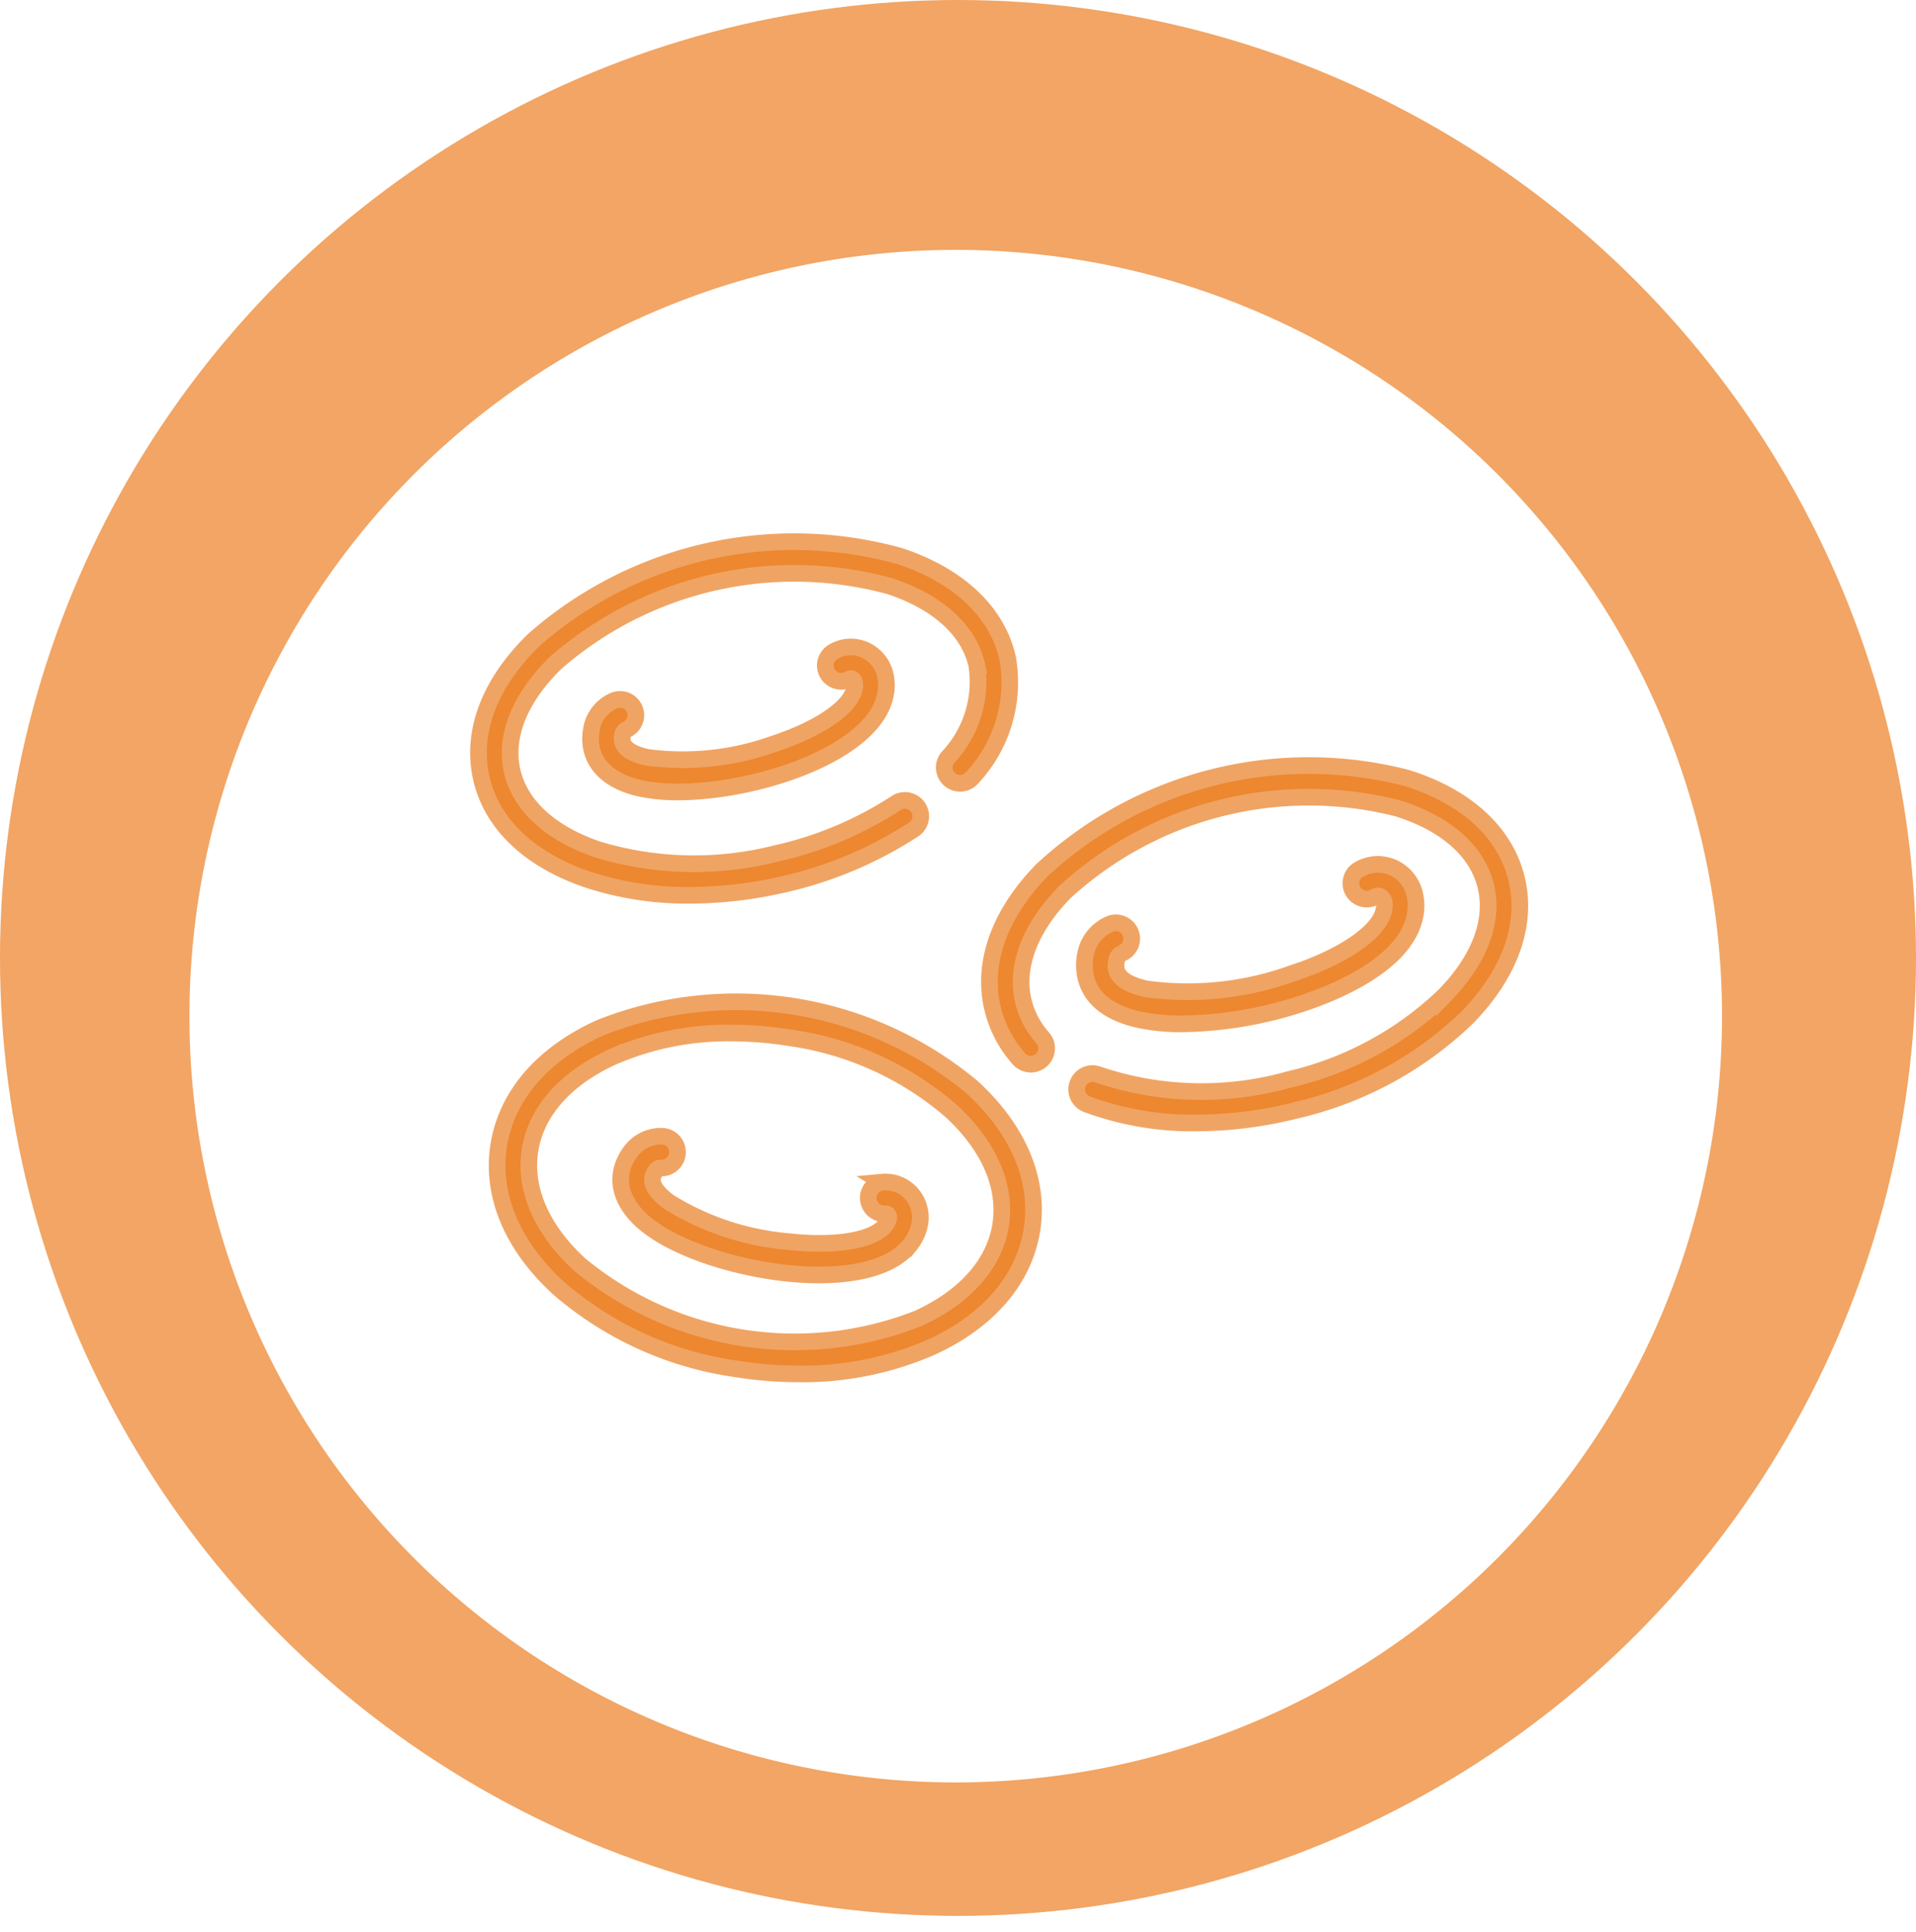 <svg xmlns="http://www.w3.org/2000/svg" xmlns:xlink="http://www.w3.org/1999/xlink" width="115" height="115.988" viewBox="0 0 115 115.988">
  <defs>
    <filter id="Trazado_1178" x="2.367" y="6" width="109.987" height="109.988" filterUnits="userSpaceOnUse">
      <feOffset dy="3" input="SourceAlpha"/>
      <feGaussianBlur stdDeviation="3" result="blur"/>
      <feFlood flood-opacity="0.161"/>
      <feComposite operator="in" in2="blur"/>
      <feComposite in="SourceGraphic"/>
    </filter>
  </defs>
  <g id="Grupo_15888" data-name="Grupo 15888" transform="translate(-226 -1955)">
    <g id="Grupo_14737" data-name="Grupo 14737" transform="translate(-429 6110)">
      <circle id="Elipse_497" data-name="Elipse 497" cx="57.5" cy="57.5" r="57.5" transform="translate(655 -4155)" fill="#ed8730" opacity="0.75"/>
      <g transform="matrix(1, 0, 0, 1, 655, -4155)" filter="url(#Trazado_1178)">
        <path id="Trazado_1178-2" data-name="Trazado 1178" d="M45.994,0A45.994,45.994,0,1,1,0,45.994,45.994,45.994,0,0,1,45.994,0Z" transform="translate(11.37 12)" fill="#fff"/>
      </g>
    </g>
    <g id="Grupo_14751" data-name="Grupo 14751" transform="translate(-251.18 -1616)">
      <g id="Grupo_14750" data-name="Grupo 14750" transform="translate(505.898 3603.47)">
        <path id="Trazado_30693" data-name="Trazado 30693" d="M570.69,3624.624c-.7-2.753-3.036-4.88-6.589-5.987a23.543,23.543,0,0,0-21.872,5.531c-2.6,2.664-3.647,5.647-2.951,8.4a7.037,7.037,0,0,0,1.56,2.929.95.95,0,0,0,1.43-1.251,5.167,5.167,0,0,1-1.149-2.144c-.528-2.088.349-4.435,2.469-6.607a21.671,21.671,0,0,1,19.948-5.045c2.9.9,4.785,2.552,5.313,4.64s-.349,4.435-2.469,6.608a19.964,19.964,0,0,1-9.337,5.041,19.365,19.365,0,0,1-11.466-.3.95.95,0,0,0-.694,1.768,18.141,18.141,0,0,0,6.585,1.14,24.783,24.783,0,0,0,6.041-.77,21.866,21.866,0,0,0,10.231-5.556c2.6-2.663,3.647-5.646,2.95-8.4Z" transform="translate(-508.398 -3604.412)" fill="#ed8730" stroke="#f0a463" stroke-width="1"/>
        <path id="Trazado_30694" data-name="Trazado 30694" d="M547,3629.186a.95.95,0,0,0-.664-1.78,2.47,2.47,0,0,0-1.5,1.819c-.184.933-.237,3.184,3.244,3.949a12.069,12.069,0,0,0,2.55.242,23.931,23.931,0,0,0,7.071-1.176c1.835-.592,6.178-2.278,6.872-5.143a3.049,3.049,0,0,0,.038-1.385,2.333,2.333,0,0,0-1.3-1.666,2.239,2.239,0,0,0-2.028.084.95.95,0,1,0,.915,1.664.346.346,0,0,1,.322-.021.451.451,0,0,1,.235.335,1.2,1.2,0,0,1-.027.542c-.315,1.3-2.516,2.784-5.609,3.782a18.481,18.481,0,0,1-8.63.887c-2.04-.448-1.864-1.344-1.788-1.726a.566.566,0,0,1,.3-.407Z" transform="translate(-508.398 -3604.43)" fill="#ed8730" stroke="#f0a463" stroke-width="1"/>
        <path id="Trazado_30695" data-name="Trazado 30695" d="M535.53,3638.263a22.138,22.138,0,0,0-22.331-3.571c-3.445,1.559-5.6,4.058-6.081,7.039s.795,6.029,3.583,8.584a20.707,20.707,0,0,0,10.675,4.852,23.826,23.826,0,0,0,3.765.3,19.254,19.254,0,0,0,7.891-1.584c3.444-1.559,5.6-4.059,6.081-7.039S538.317,3640.818,535.53,3638.263Zm1.707,8.284c-.373,2.33-2.144,4.321-4.988,5.608a20.259,20.259,0,0,1-20.265-3.24c-2.3-2.11-3.363-4.554-2.991-6.884s2.144-4.321,4.989-5.608a17.307,17.307,0,0,1,7.1-1.416,22.071,22.071,0,0,1,3.472.28,18.811,18.811,0,0,1,9.692,4.376C536.547,3641.773,537.609,3644.218,537.237,3646.547Z" transform="translate(-505.898 -3605.47)" fill="#ed8730" stroke="#f0a463" stroke-width="1"/>
        <path id="Trazado_30696" data-name="Trazado 30696" d="M530.142,3643.96a.95.95,0,0,0,.154,1.893.2.2,0,0,1,.173.061.288.288,0,0,1,.042.256.95.95,0,0,1-.2.38c-.7.9-2.964,1.286-5.772.978a16.177,16.177,0,0,1-7.206-2.375c-1.39-1.03-.97-1.623-.791-1.876a.387.387,0,0,1,.288-.172.95.95,0,0,0,.123-1.9,2.261,2.261,0,0,0-1.961.97c-1.048,1.48-.6,3.162,1.21,4.5,2.2,1.63,6.511,2.854,10.138,2.854,2.385,0,4.474-.529,5.473-1.82a2.809,2.809,0,0,0,.551-1.145,2.168,2.168,0,0,0-.472-1.907,2.082,2.082,0,0,0-1.755-.7Z" transform="translate(-505.898 -3605.47)" fill="#ed8730" stroke="#f0a463" stroke-width="1"/>
        <path id="Trazado_30697" data-name="Trazado 30697" d="M512.512,3623.815a19.193,19.193,0,0,0,6.07.924,25.11,25.11,0,0,0,5.563-.643,23.859,23.859,0,0,0,7.858-3.3.95.95,0,1,0-1.053-1.581,21.954,21.954,0,0,1-7.228,3.025,20.039,20.039,0,0,1-10.607-.23c-2.873-.962-4.718-2.641-5.194-4.727s.457-4.4,2.628-6.513a21.781,21.781,0,0,1,20.063-4.58c2.874.963,4.718,2.641,5.194,4.728a6.607,6.607,0,0,1-1.741,5.554.95.95,0,0,0,1.463,1.212,8.387,8.387,0,0,0,2.13-7.189c-.629-2.757-2.917-4.925-6.442-6.106a23.65,23.65,0,0,0-21.992,5.02c-2.664,2.593-3.784,5.54-3.155,8.3S508.987,3622.635,512.512,3623.815Z" transform="translate(-505.898 -3603.47)" fill="#ed8730" stroke="#f0a463" stroke-width="1"/>
        <path id="Trazado_30698" data-name="Trazado 30698" d="M514.745,3614.814a.95.95,0,0,0-.669-1.778,2.26,2.26,0,0,0-1.387,1.691c-.346,1.781.76,3.128,2.957,3.6a10.653,10.653,0,0,0,2.221.208c4.752,0,11.614-2.283,12.429-5.7a2.813,2.813,0,0,0,.03-1.271,2.169,2.169,0,0,0-1.216-1.543,2.081,2.081,0,0,0-1.887.084.95.95,0,1,0,.92,1.662.192.192,0,0,1,.183-.016.292.292,0,0,1,.144.215.95.95,0,0,1-.022.427c-.265,1.11-2.171,2.393-4.857,3.269a16.16,16.16,0,0,1-7.544.8c-1.691-.366-1.552-1.079-1.493-1.384A.4.4,0,0,1,514.745,3614.814Z" transform="translate(-505.898 -3603.47)" fill="#ed8730" stroke="#f0a463" stroke-width="1"/>
      </g>
    </g>
  </g>
</svg>
